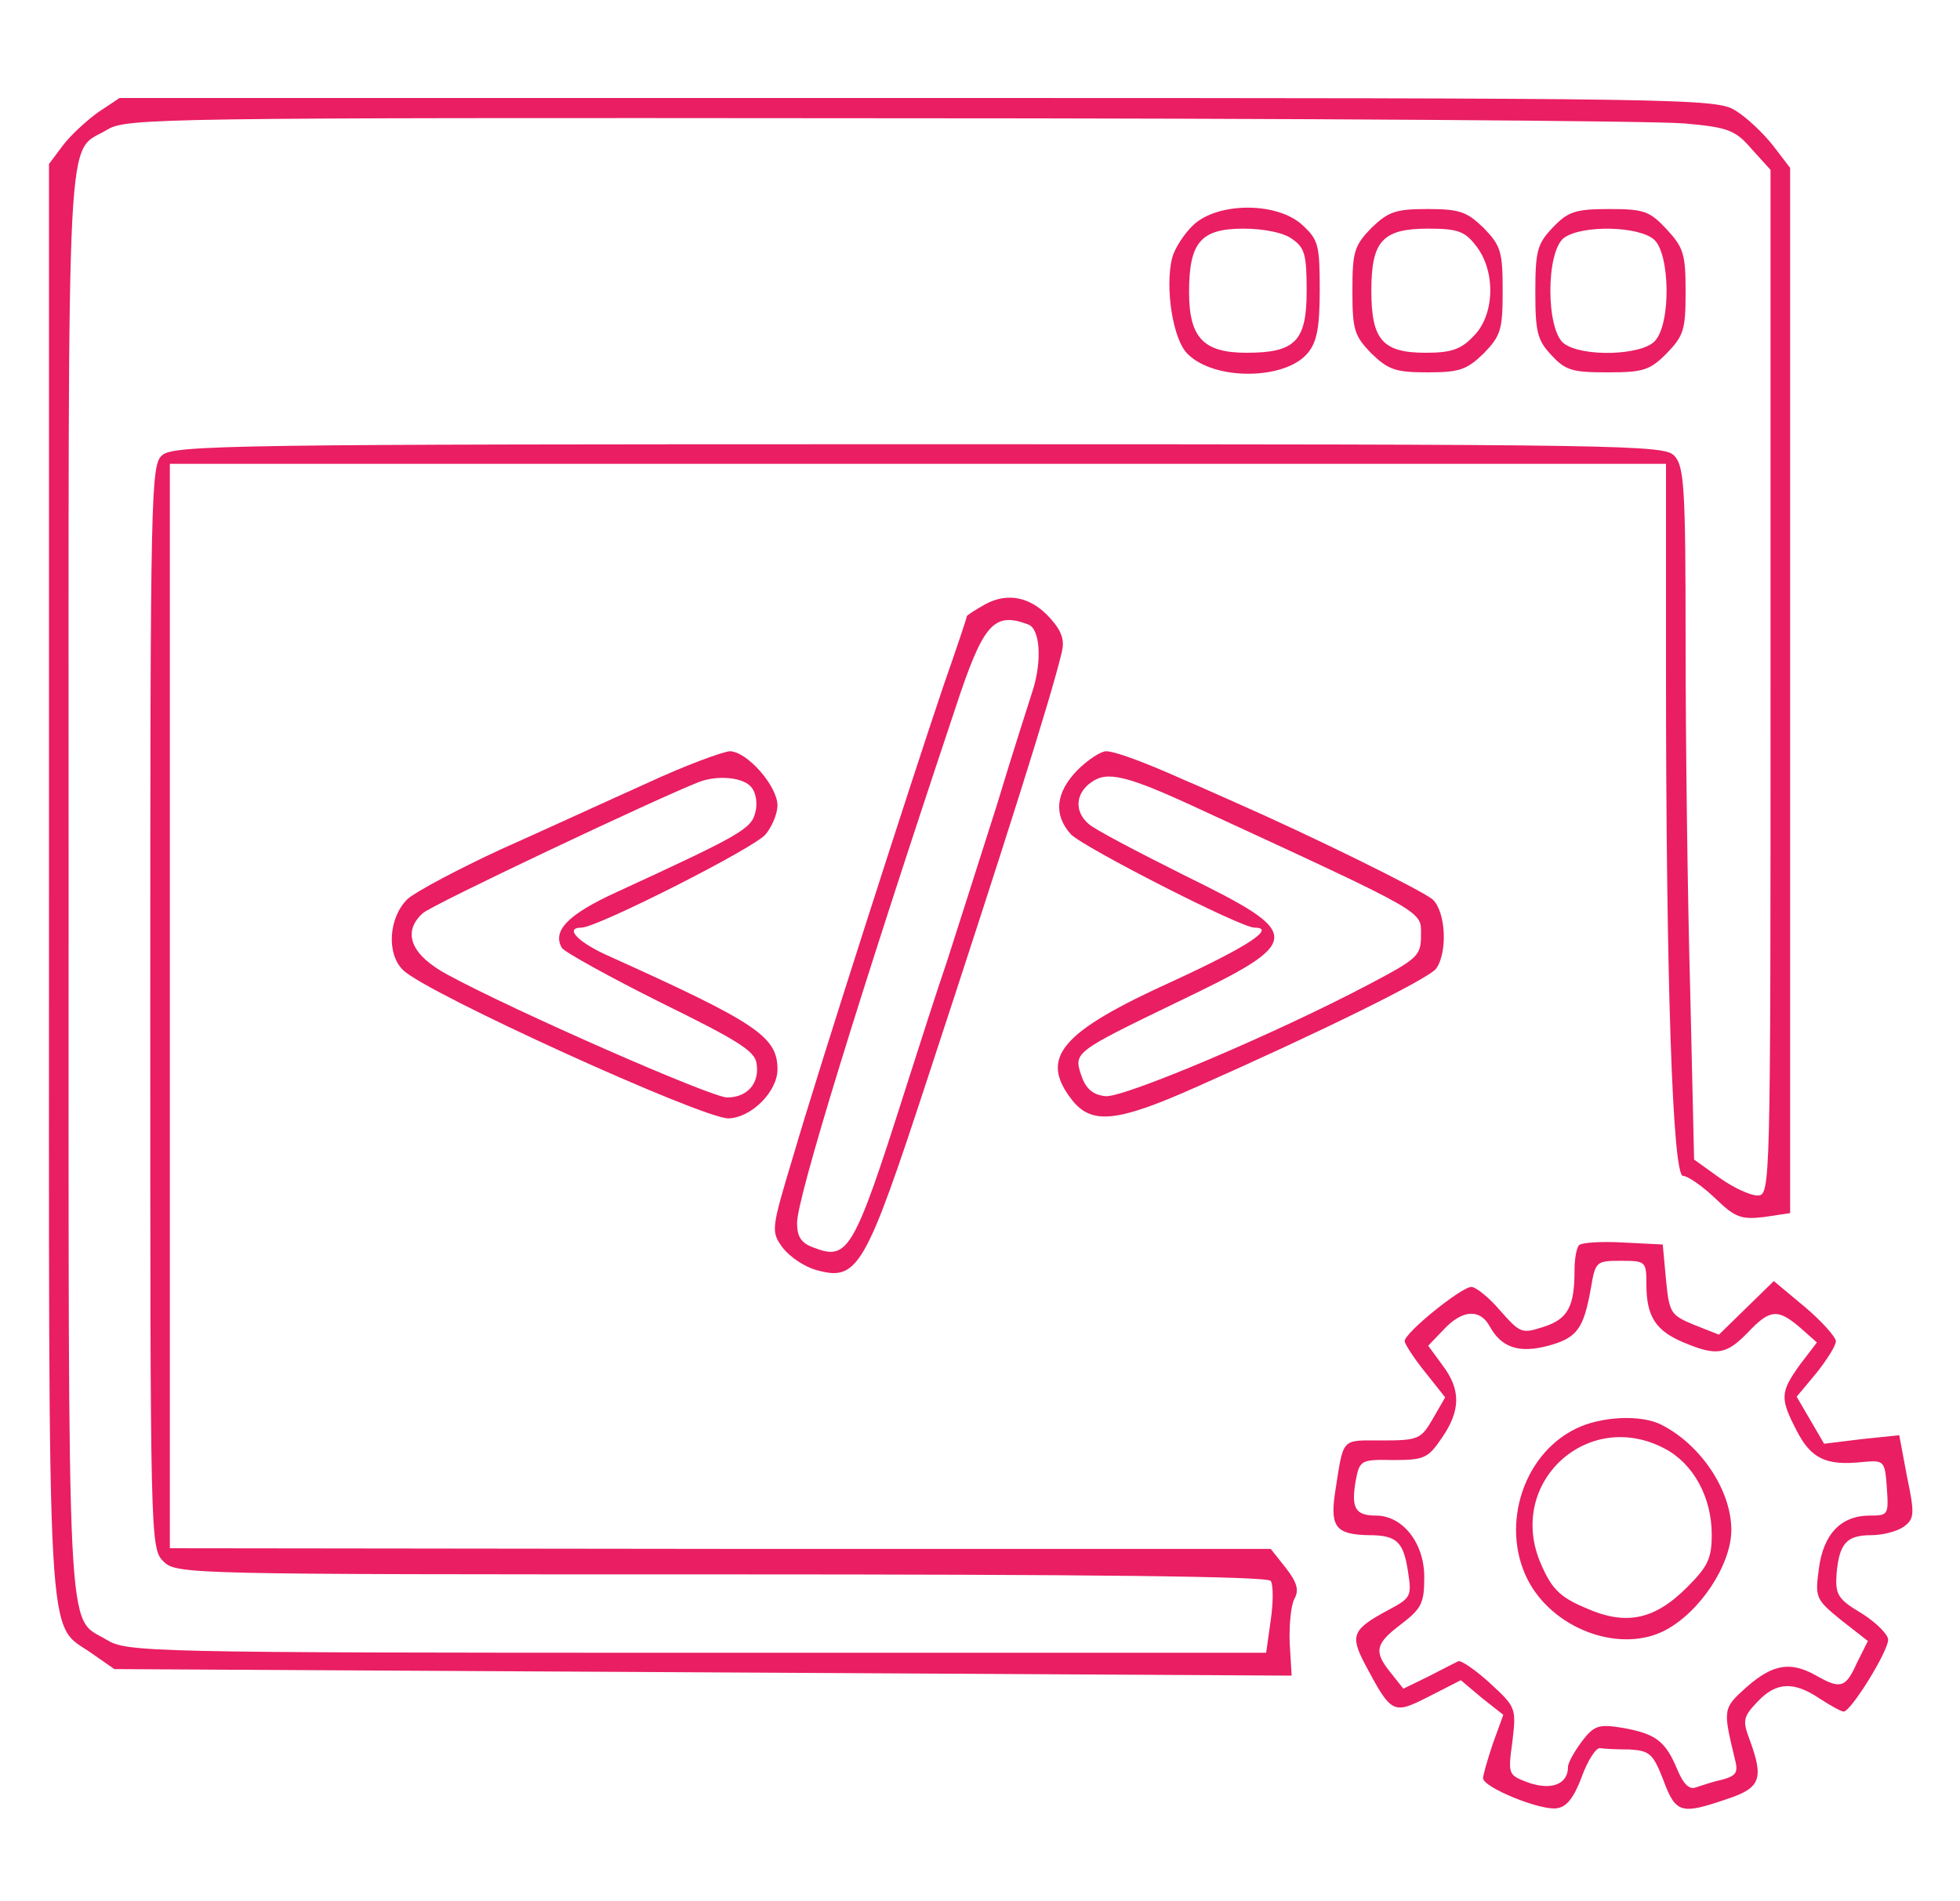 <?xml version="1.0" standalone="no"?>
<!DOCTYPE svg PUBLIC "-//W3C//DTD SVG 20010904//EN"
 "http://www.w3.org/TR/2001/REC-SVG-20010904/DTD/svg10.dtd">
<svg version="1.0" xmlns="http://www.w3.org/2000/svg"
 width="300pt" height="291pt" viewBox="0 0 300 291"
 preserveAspectRatio="xMidYMid meet">
<g transform="translate(0,291) scale(0.1,-0.1)"
fill="#e91e63" stroke="none">
<path d="M150 2738 c-18 -13 -43 -36 -54 -51 l-21 -28 0 -1097 c0 -1221 -5
-1132 67 -1184 l33 -23 901 -5 901 -5 -3 50 c-1 27 2 58 7 67 8 14 4 26 -13
48 l-23 29 -842 0 -843 1 0 830 0 830 1145 0 1145 0 0 -318 c0 -469 10 -772
26 -772 7 0 29 -15 49 -34 31 -30 40 -33 75 -29 l40 6 0 800 0 800 -26 34
c-15 19 -40 43 -58 54 -30 18 -68 19 -1252 19 l-1221 0 -33 -22z m2429 -17
c66 -6 77 -10 102 -39 l29 -32 0 -785 c0 -777 0 -785 -20 -785 -11 0 -37 12
-58 27 l-39 28 -6 260 c-4 143 -7 381 -7 529 0 237 -2 272 -17 288 -15 17 -64
18 -1156 18 -1047 0 -1142 -1 -1159 -17 -17 -15 -18 -55 -18 -845 0 -815 0
-828 20 -848 20 -20 33 -20 854 -20 570 0 837 -3 841 -10 4 -6 4 -33 0 -60
l-7 -50 -871 0 c-846 0 -873 1 -904 20 -62 37 -58 -33 -58 1161 0 1203 -5
1111 60 1151 29 17 82 18 1185 17 635 0 1188 -4 1229 -8z"/>
<path d="M1827 2566 c-14 -13 -29 -36 -33 -51 -11 -45 1 -125 24 -147 41 -41
150 -40 184 2 14 17 18 40 18 97 0 67 -2 76 -26 98 -38 36 -129 36 -167 1z
m151 -22 c19 -13 22 -24 22 -79 0 -77 -17 -95 -92 -95 -66 0 -88 23 -88 93 0
76 18 97 83 97 31 0 62 -6 75 -16z"/>
<path d="M2099 2561 c-26 -27 -29 -36 -29 -96 0 -60 3 -69 29 -96 26 -25 37
-29 86 -29 49 0 60 4 86 29 26 27 29 36 29 96 0 60 -3 69 -29 96 -26 25 -37
29 -86 29 -49 0 -60 -4 -86 -29z m160 -27 c31 -39 29 -107 -4 -139 -19 -20
-34 -25 -73 -25 -66 0 -83 20 -83 95 0 76 17 95 87 95 45 0 56 -4 73 -26z"/>
<path d="M2377 2562 c-24 -25 -27 -36 -27 -99 0 -61 3 -74 25 -97 21 -23 32
-26 85 -26 55 0 65 3 91 29 26 27 29 36 29 94 0 58 -3 68 -29 96 -26 28 -35
31 -88 31 -52 0 -63 -4 -86 -28z m155 -19 c24 -22 26 -128 1 -155 -20 -22
-110 -25 -139 -4 -28 21 -28 141 0 162 28 20 115 18 138 -3z"/>
<path d="M1508 1985 c-16 -9 -28 -17 -28 -18 0 -2 -16 -50 -36 -107 -50 -148
-190 -583 -230 -720 -34 -113 -34 -115 -16 -140 11 -14 33 -29 51 -34 64 -18
75 1 171 294 119 362 189 583 205 651 5 19 0 33 -17 52 -29 33 -65 41 -100 22z
m66 -31 c18 -7 21 -55 7 -100 -5 -16 -31 -96 -56 -179 -26 -82 -60 -188 -75
-235 -16 -47 -45 -137 -65 -200 -78 -245 -87 -260 -139 -240 -20 7 -26 17 -26
38 0 37 91 335 242 787 43 131 59 149 112 129z"/>
<path d="M990 1711 c-58 -26 -158 -72 -223 -101 -65 -30 -129 -64 -143 -76
-29 -28 -33 -84 -7 -109 35 -35 457 -227 498 -227 35 1 75 41 75 75 0 50 -31
71 -257 173 -48 21 -70 44 -43 44 24 0 267 123 282 143 10 12 18 32 18 44 0
30 -47 83 -73 83 -12 -1 -69 -22 -127 -49z m160 -6 c7 -8 10 -25 6 -39 -6 -25
-24 -35 -213 -122 -74 -34 -98 -59 -83 -85 5 -7 74 -45 152 -84 116 -57 144
-74 146 -93 5 -30 -14 -52 -45 -52 -24 0 -327 133 -428 188 -56 30 -70 65 -38
94 14 13 359 176 423 201 29 11 68 7 80 -8z"/>
<path d="M1649 1731 c-33 -34 -37 -68 -10 -98 19 -20 260 -143 281 -143 34 0
-10 -29 -125 -82 -172 -78 -205 -117 -154 -182 30 -38 69 -34 190 20 192 85
354 165 367 181 18 25 15 87 -5 106 -16 14 -189 99 -303 149 -25 11 -58 26
-75 33 -60 27 -108 45 -122 45 -8 0 -28 -13 -44 -29z m186 -59 c351 -162 340
-156 340 -193 0 -32 -4 -36 -80 -76 -144 -76 -376 -174 -403 -171 -19 2 -30
11 -37 32 -12 35 -10 36 147 112 196 94 196 103 11 194 -72 36 -139 71 -147
79 -22 19 -20 47 5 64 24 17 54 10 164 -41z"/>
<path d="M2417 1004 c-4 -4 -7 -21 -7 -38 0 -56 -10 -75 -47 -87 -34 -11 -36
-10 -67 25 -17 20 -37 36 -44 36 -15 0 -102 -70 -102 -83 0 -4 14 -26 31 -47
l31 -39 -19 -33 c-18 -31 -22 -33 -78 -33 -64 0 -58 6 -72 -83 -7 -50 3 -61
52 -62 43 0 53 -10 60 -55 6 -38 5 -41 -29 -59 -56 -30 -60 -39 -37 -83 41
-77 43 -78 98 -50 l49 25 32 -27 33 -26 -16 -44 c-8 -24 -15 -48 -15 -53 0
-14 88 -50 113 -46 15 2 26 16 38 48 9 25 22 45 28 44 6 -1 26 -2 45 -2 31 -2
36 -6 52 -47 19 -51 27 -53 97 -29 52 17 57 31 35 91 -11 29 -10 35 12 58 28
30 55 32 95 5 17 -11 33 -20 37 -20 11 0 68 92 68 110 0 8 -18 26 -40 40 -37
22 -41 29 -39 60 4 47 15 60 53 60 18 0 40 6 50 13 16 12 17 19 5 76 l-12 64
-58 -6 -57 -7 -21 36 -21 36 30 36 c16 20 30 42 30 49 0 6 -21 30 -47 52 l-48
40 -42 -41 -42 -41 -38 15 c-36 15 -38 18 -43 69 l-5 54 -60 3 c-34 2 -64 0
-68 -4z m103 -60 c0 -49 14 -71 57 -89 50 -21 65 -19 98 15 34 36 46 37 80 8
l26 -23 -26 -34 c-30 -42 -31 -51 -5 -101 22 -43 45 -54 101 -48 33 3 34 2 37
-39 3 -42 2 -43 -26 -43 -44 0 -71 -28 -78 -81 -6 -45 -5 -47 34 -79 l41 -32
-17 -34 c-17 -38 -25 -40 -62 -19 -39 22 -66 18 -106 -17 -37 -33 -37 -34 -19
-109 6 -22 3 -27 -18 -33 -14 -3 -32 -9 -41 -12 -10 -4 -19 4 -29 28 -18 43
-33 54 -83 63 -37 6 -44 4 -63 -21 -11 -15 -21 -32 -21 -39 0 -26 -25 -36 -60
-24 -32 12 -32 12 -25 64 6 51 5 52 -35 89 -22 20 -44 35 -48 33 -4 -2 -24
-12 -45 -23 l-39 -19 -19 24 c-27 33 -24 45 16 75 31 24 35 32 35 72 0 52 -33
94 -74 94 -32 0 -38 12 -31 53 6 32 8 33 58 32 47 0 53 3 74 34 29 42 29 74 1
111 l-22 30 24 25 c28 30 55 32 70 5 18 -33 45 -42 90 -30 44 12 54 26 65 88
7 41 8 42 46 42 38 0 39 -1 39 -36z"/>
<path d="M2412 723 c-84 -41 -117 -156 -70 -238 42 -72 140 -105 206 -71 54
28 102 101 102 154 0 60 -46 130 -107 161 -31 16 -93 13 -131 -6z m137 -31
c43 -23 71 -74 71 -131 0 -37 -6 -49 -38 -81 -50 -50 -94 -59 -156 -31 -38 16
-51 29 -67 66 -55 124 71 241 190 177z"/>
</g>
</svg>
